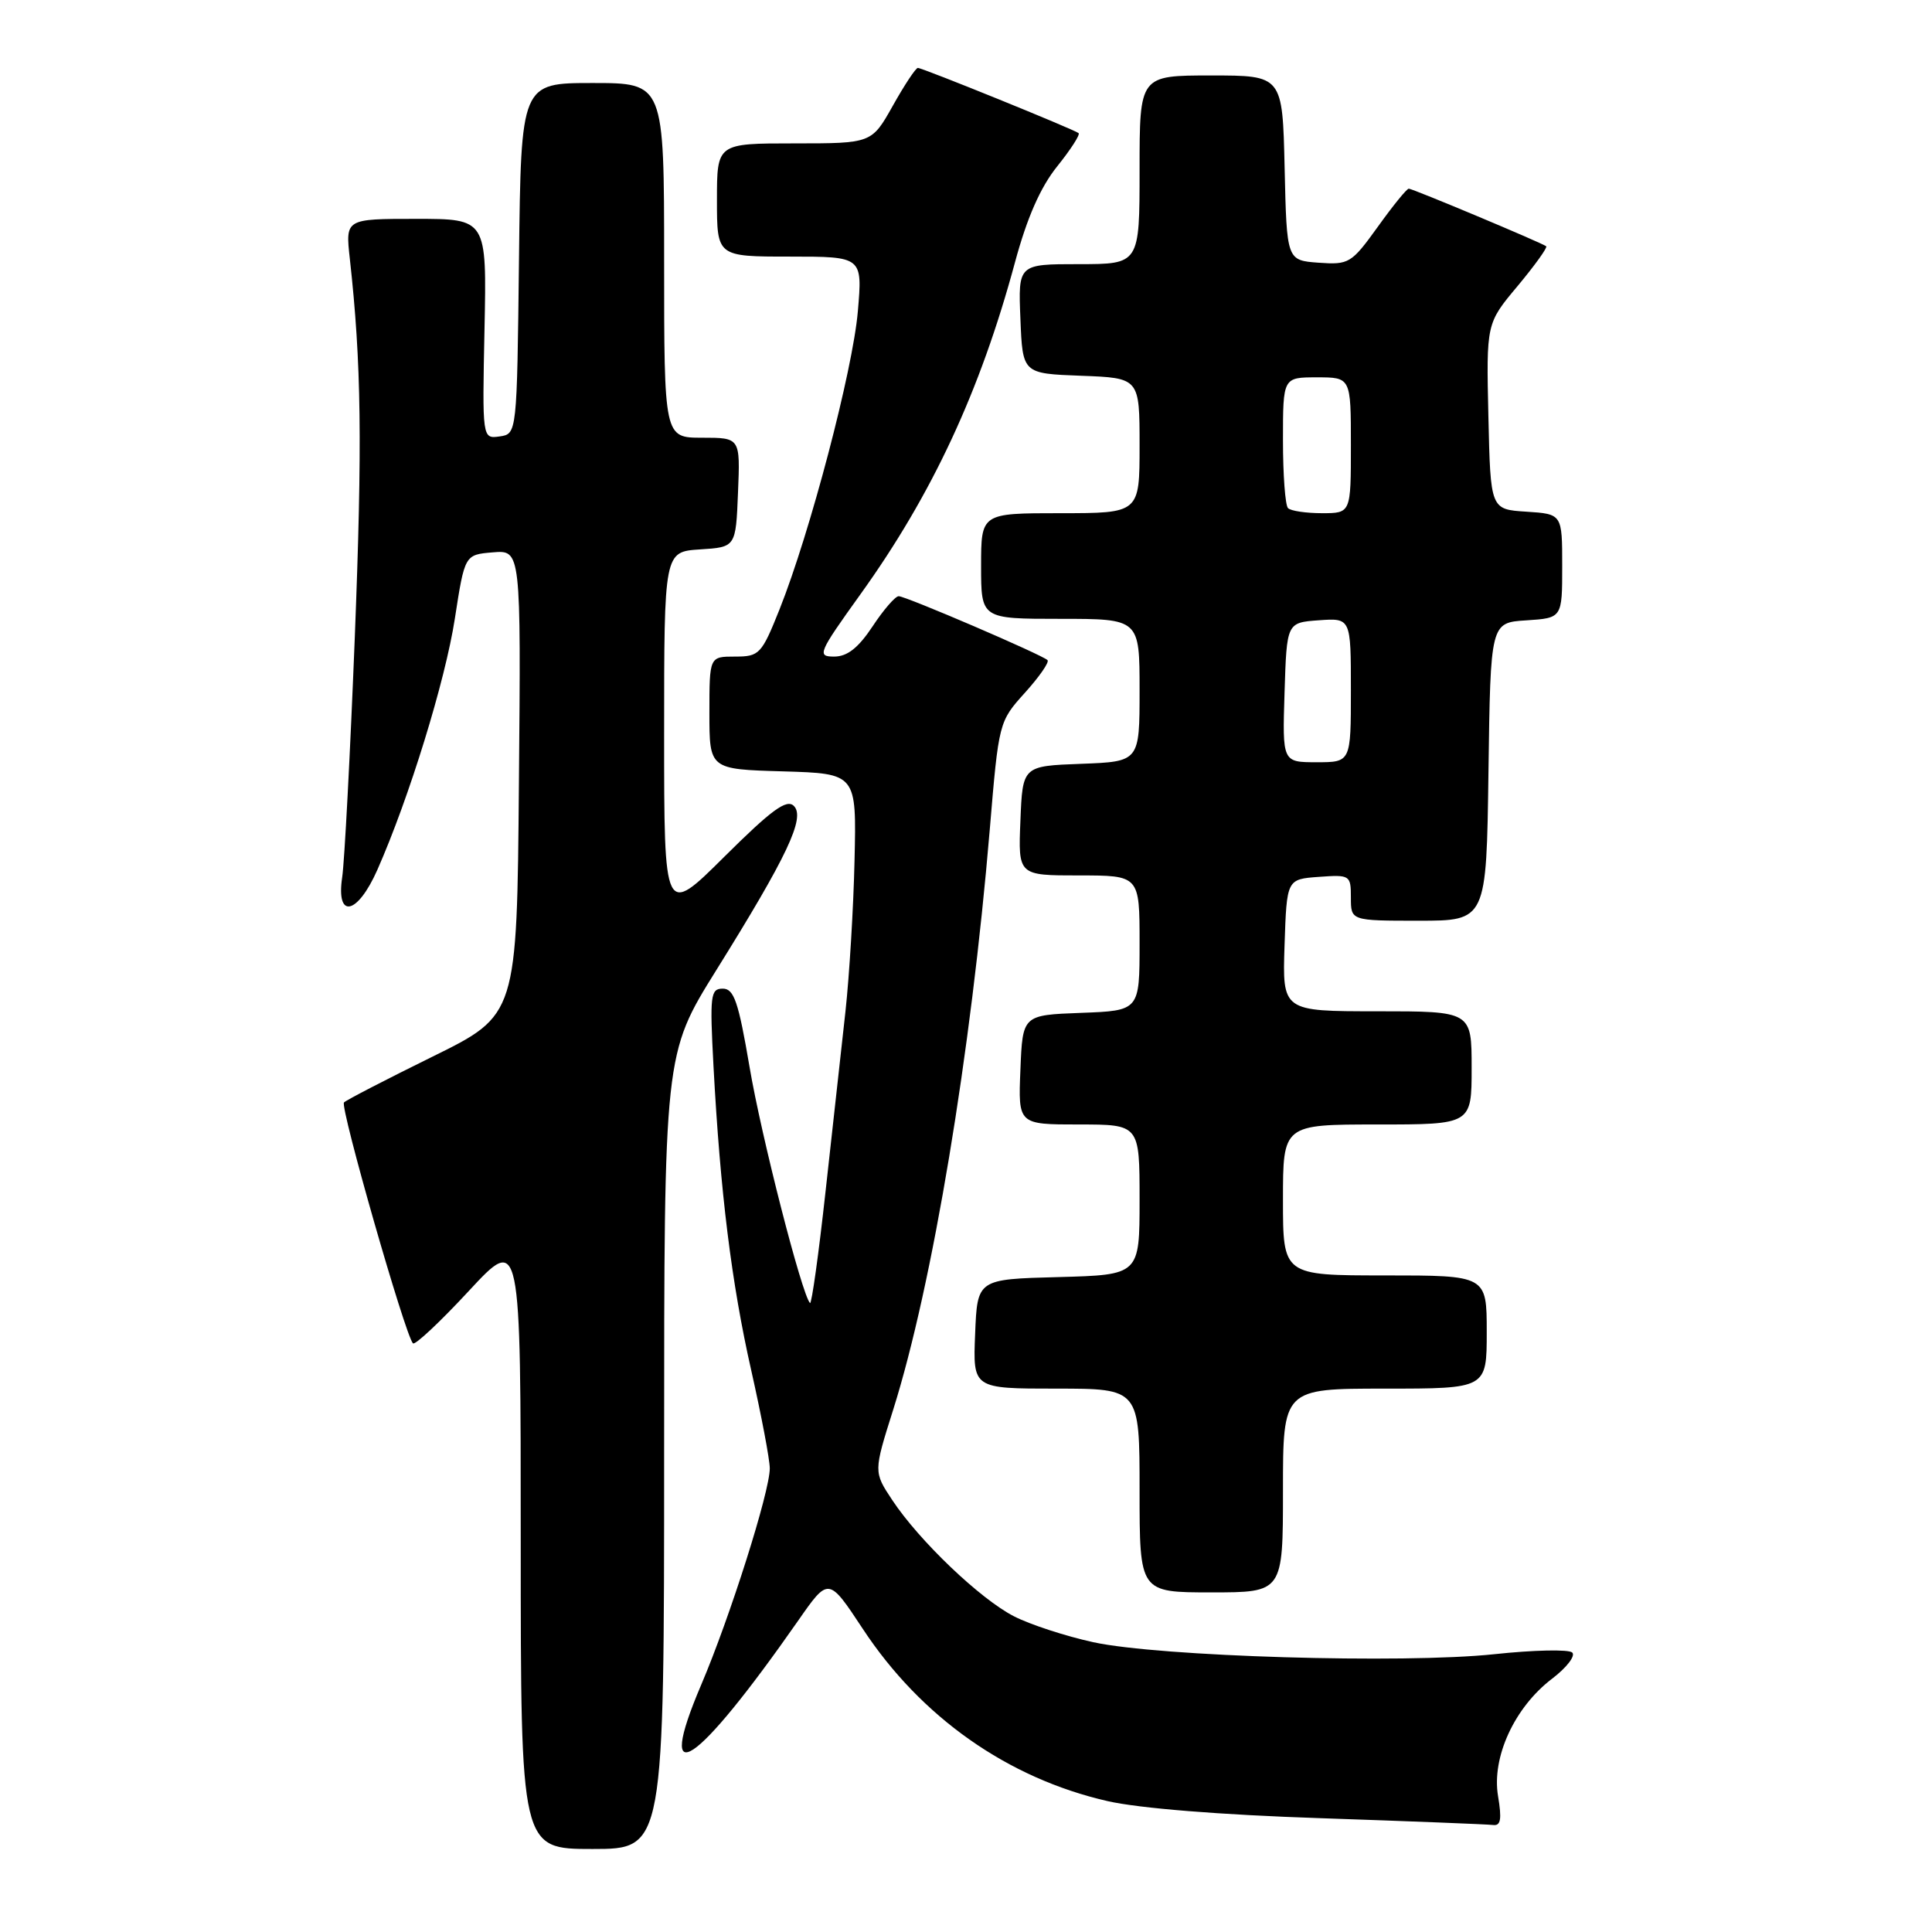 <?xml version="1.0" encoding="UTF-8" standalone="no"?>
<!DOCTYPE svg PUBLIC "-//W3C//DTD SVG 1.1//EN" "http://www.w3.org/Graphics/SVG/1.1/DTD/svg11.dtd" >
<svg xmlns="http://www.w3.org/2000/svg" xmlns:xlink="http://www.w3.org/1999/xlink" version="1.1" viewBox="0 0 256 256">
 <g >
 <path fill="currentColor"
d=" M 88.00 192.32 C 88.00 139.65 88.00 139.65 94.90 128.57 C 104.32 113.45 106.74 108.34 105.19 106.79 C 104.24 105.84 102.25 107.29 95.99 113.51 C 88.00 121.45 88.00 121.45 88.00 97.28 C 88.00 73.11 88.00 73.11 92.75 72.80 C 97.50 72.50 97.50 72.50 97.79 65.25 C 98.09 58.00 98.09 58.00 93.04 58.00 C 88.00 58.00 88.00 58.00 88.00 34.50 C 88.00 11.00 88.00 11.00 78.52 11.00 C 69.04 11.00 69.04 11.00 68.77 34.25 C 68.50 57.50 68.50 57.50 66.20 57.83 C 63.90 58.15 63.90 58.15 64.20 43.57 C 64.50 29.00 64.50 29.00 55.13 29.00 C 45.77 29.00 45.77 29.00 46.35 34.25 C 47.89 48.16 48.02 58.68 47.01 84.50 C 46.40 99.90 45.65 114.19 45.34 116.25 C 44.51 121.84 47.36 121.23 50.00 115.26 C 54.20 105.76 58.99 90.25 60.27 81.97 C 61.58 73.50 61.58 73.50 65.30 73.19 C 69.03 72.88 69.03 72.88 68.76 103.69 C 68.50 134.50 68.50 134.50 57.33 140.00 C 51.18 143.03 45.89 145.76 45.58 146.08 C 45.02 146.65 53.71 177.00 54.72 178.00 C 54.99 178.28 58.32 175.16 62.11 171.07 C 69.00 163.64 69.00 163.64 69.00 204.32 C 69.00 245.00 69.00 245.00 78.50 245.00 C 88.00 245.00 88.00 245.00 88.00 192.32 Z  M 198.50 238.00 C 197.63 232.86 200.67 226.25 205.63 222.46 C 207.58 220.98 208.79 219.41 208.33 218.97 C 207.88 218.53 203.22 218.63 198.00 219.19 C 185.95 220.47 153.58 219.51 144.86 217.60 C 141.20 216.80 136.48 215.26 134.36 214.17 C 129.88 211.88 121.80 204.16 118.23 198.77 C 115.75 195.03 115.75 195.03 118.36 186.77 C 123.55 170.30 128.66 139.62 131.15 109.91 C 132.34 95.69 132.36 95.61 135.81 91.79 C 137.72 89.67 139.07 87.73 138.80 87.47 C 138.09 86.76 120.03 79.00 119.08 79.00 C 118.63 79.00 117.07 80.80 115.62 83.00 C 113.73 85.85 112.27 87.00 110.53 87.00 C 108.23 87.00 108.42 86.54 114.01 78.75 C 123.51 65.53 129.88 51.84 134.48 34.80 C 136.08 28.86 137.86 24.81 140.08 22.05 C 141.87 19.82 143.15 17.84 142.92 17.64 C 142.35 17.16 122.25 9.00 121.62 9.00 C 121.34 9.00 119.85 11.25 118.31 14.00 C 115.50 19.00 115.50 19.00 105.25 19.00 C 95.00 19.00 95.00 19.00 95.00 26.50 C 95.00 34.00 95.00 34.00 104.65 34.00 C 114.29 34.00 114.29 34.00 113.67 41.25 C 113.00 49.07 107.33 70.62 103.29 80.75 C 100.91 86.70 100.62 87.00 97.39 87.00 C 94.00 87.00 94.00 87.00 94.00 94.46 C 94.00 101.93 94.00 101.93 103.75 102.21 C 113.50 102.50 113.50 102.50 113.23 114.00 C 113.09 120.33 112.54 129.32 112.03 134.00 C 111.51 138.68 110.33 149.37 109.40 157.78 C 108.48 166.18 107.54 172.88 107.33 172.66 C 106.26 171.59 100.86 150.51 99.32 141.38 C 97.85 132.74 97.26 131.00 95.77 131.00 C 94.14 131.00 94.04 131.87 94.54 141.25 C 95.44 158.02 96.93 170.02 99.54 181.57 C 100.89 187.56 102.00 193.41 102.00 194.57 C 102.00 197.66 96.72 214.32 92.91 223.25 C 86.68 237.87 92.15 234.24 105.77 214.73 C 109.79 208.96 109.79 208.96 114.33 215.84 C 122.04 227.54 133.51 235.62 146.73 238.65 C 150.91 239.61 161.72 240.48 175.00 240.92 C 186.82 241.32 197.10 241.73 197.84 241.82 C 198.86 241.96 199.01 241.05 198.50 238.00 Z  M 170.00 197.50 C 170.00 184.00 170.00 184.00 183.50 184.00 C 197.00 184.00 197.00 184.00 197.00 176.50 C 197.00 169.00 197.00 169.00 183.50 169.00 C 170.00 169.00 170.00 169.00 170.00 159.00 C 170.00 149.00 170.00 149.00 182.50 149.00 C 195.00 149.00 195.00 149.00 195.00 141.50 C 195.00 134.00 195.00 134.00 182.46 134.00 C 169.92 134.00 169.92 134.00 170.21 125.25 C 170.50 116.50 170.50 116.50 174.75 116.19 C 178.89 115.89 179.00 115.96 179.00 118.94 C 179.00 122.00 179.00 122.00 187.98 122.00 C 196.96 122.00 196.96 122.00 197.23 102.25 C 197.50 82.50 197.50 82.50 202.25 82.20 C 207.00 81.89 207.00 81.89 207.00 75.00 C 207.00 68.11 207.00 68.11 202.25 67.80 C 197.50 67.50 197.50 67.50 197.22 55.18 C 196.94 42.85 196.94 42.85 201.10 37.89 C 203.38 35.15 205.08 32.79 204.88 32.63 C 204.24 32.15 187.19 25.00 186.67 25.00 C 186.40 25.00 184.55 27.28 182.56 30.06 C 179.07 34.90 178.75 35.10 174.71 34.81 C 170.50 34.50 170.50 34.50 170.22 22.25 C 169.94 10.00 169.94 10.00 160.47 10.00 C 151.00 10.00 151.00 10.00 151.00 22.50 C 151.00 35.00 151.00 35.00 142.96 35.00 C 134.91 35.00 134.91 35.00 135.21 42.25 C 135.50 49.50 135.50 49.50 143.25 49.79 C 151.00 50.08 151.00 50.08 151.00 59.04 C 151.00 68.00 151.00 68.00 140.50 68.00 C 130.00 68.00 130.00 68.00 130.00 75.00 C 130.00 82.00 130.00 82.00 140.50 82.00 C 151.00 82.00 151.00 82.00 151.00 91.46 C 151.00 100.92 151.00 100.92 143.25 101.21 C 135.50 101.50 135.50 101.50 135.21 108.75 C 134.91 116.00 134.91 116.00 142.96 116.00 C 151.00 116.00 151.00 116.00 151.00 124.96 C 151.00 133.92 151.00 133.92 143.25 134.21 C 135.50 134.50 135.50 134.50 135.21 141.75 C 134.91 149.00 134.91 149.00 142.96 149.00 C 151.00 149.00 151.00 149.00 151.00 158.97 C 151.00 168.93 151.00 168.93 140.25 169.22 C 129.50 169.50 129.50 169.50 129.21 176.75 C 128.91 184.00 128.91 184.00 139.96 184.00 C 151.00 184.00 151.00 184.00 151.00 197.50 C 151.00 211.00 151.00 211.00 160.50 211.00 C 170.00 211.00 170.00 211.00 170.00 197.50 Z  M 170.21 91.75 C 170.50 82.50 170.50 82.50 174.75 82.19 C 179.00 81.89 179.00 81.89 179.00 91.44 C 179.00 101.00 179.00 101.00 174.46 101.00 C 169.92 101.00 169.92 101.00 170.21 91.75 Z  M 170.67 67.33 C 170.30 66.97 170.00 62.92 170.00 58.33 C 170.00 50.00 170.00 50.00 174.50 50.00 C 179.00 50.00 179.00 50.00 179.00 59.00 C 179.00 68.00 179.00 68.00 175.17 68.00 C 173.06 68.00 171.03 67.70 170.67 67.33 Z "/>
</g>
</svg>